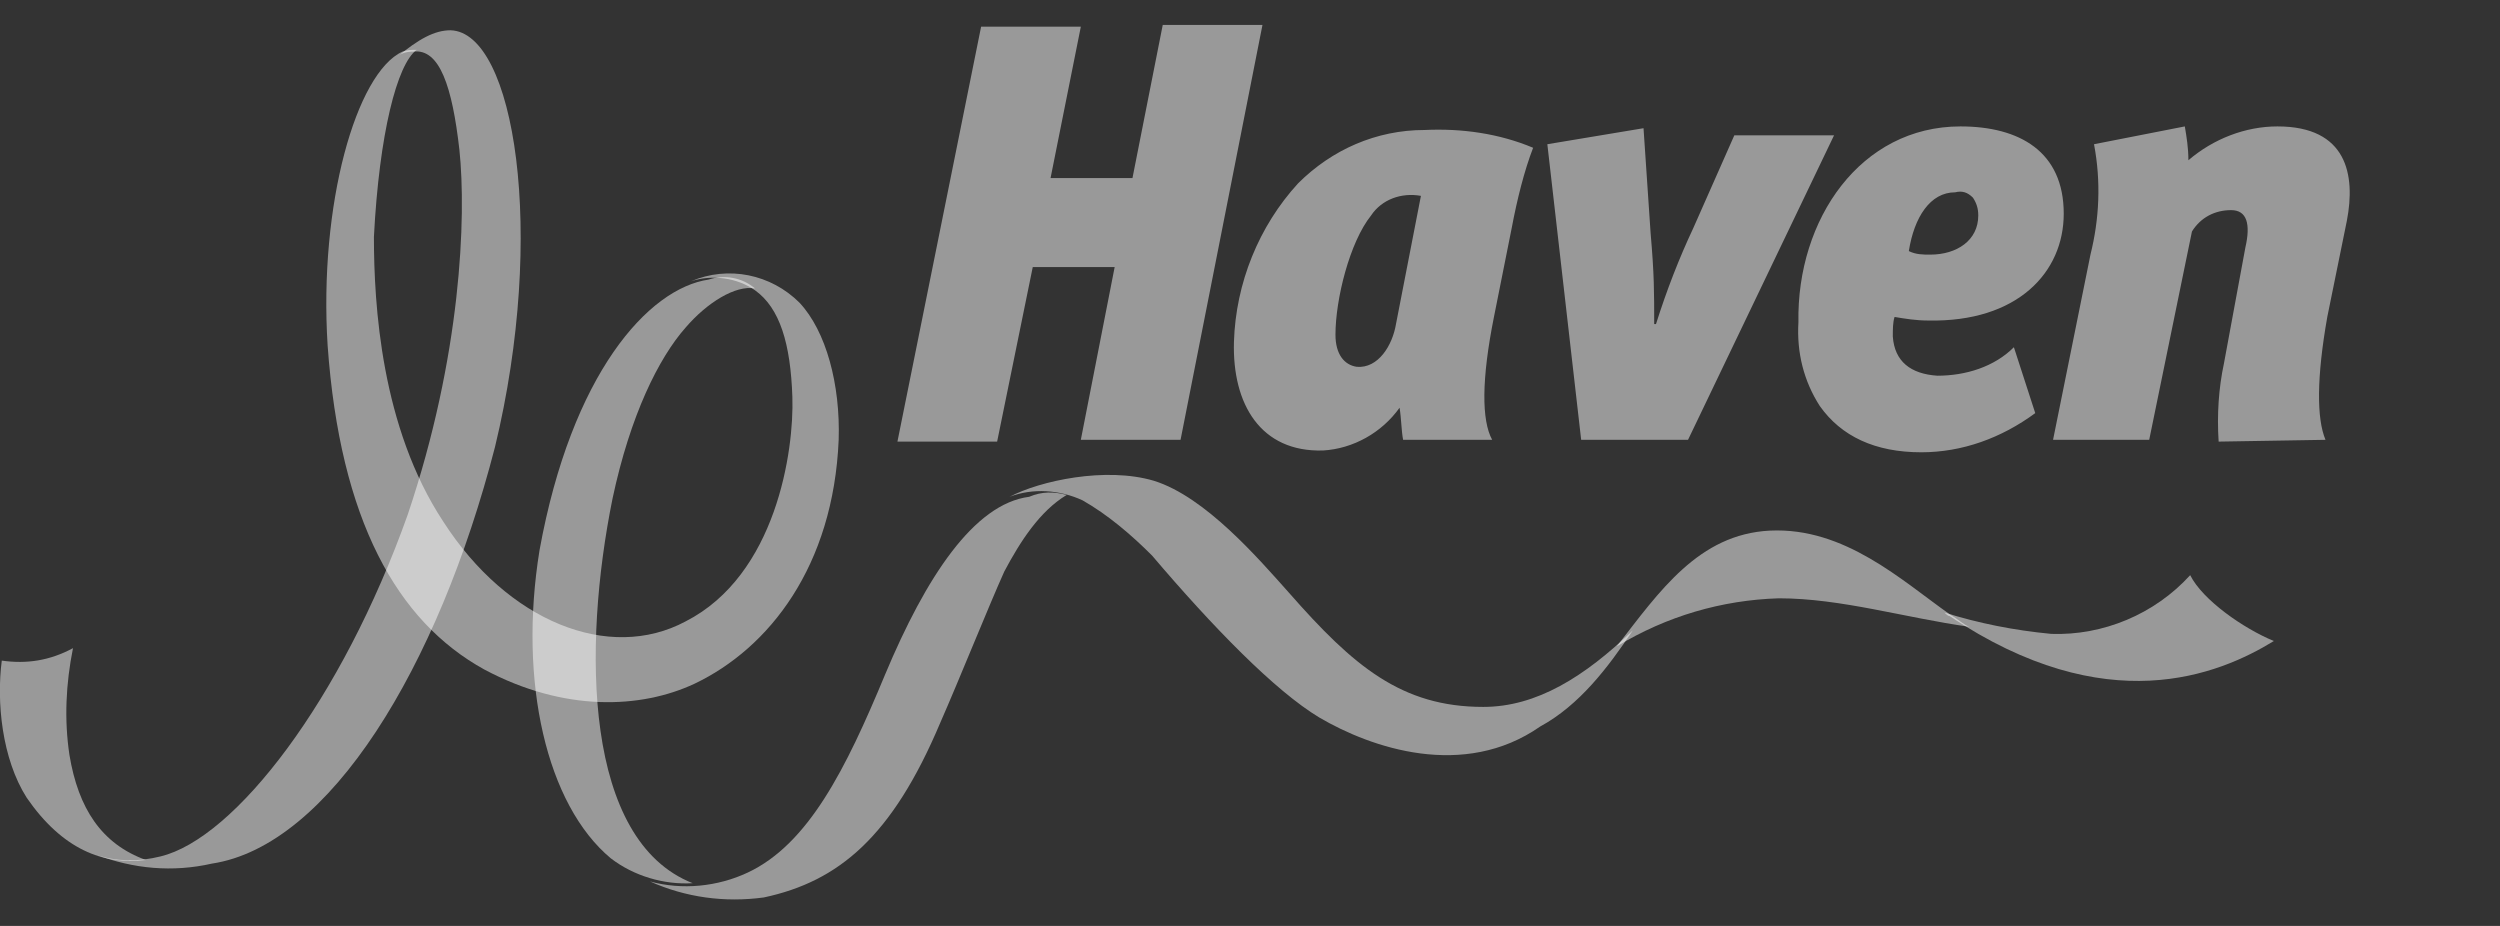 <svg width="81" height="30" viewBox="0 0 81 30" fill="none" xmlns="http://www.w3.org/2000/svg">
<rect x="0" y="0" width="81" height="30" fill="#333333" stroke="none"/>
<g clip-path="url(#clip0_106_311)">
<path d="M35.019 14.25L36.115 8.654H33.461L32.307 14.308H29.077L31.788 0.865H35.019L34.038 5.769H36.692L37.673 0.808H40.904L38.25 14.25H35.019ZM48.98 7.385L48.404 10.269C48 12.288 48 13.615 48.346 14.25H45.461C45.404 13.961 45.404 13.558 45.346 13.211C44.769 14.019 43.846 14.538 42.865 14.596C40.846 14.654 39.923 13.096 39.98 11.077C40.038 9.173 40.788 7.327 42.057 5.942C43.154 4.846 44.596 4.212 46.154 4.212C47.365 4.154 48.577 4.327 49.673 4.788C49.384 5.538 49.154 6.462 48.98 7.385ZM44.423 6.981C43.73 7.846 43.269 9.692 43.269 10.846C43.269 11.481 43.557 11.827 43.961 11.885C44.654 11.942 45.115 11.192 45.23 10.5L46.038 6.346C45.404 6.231 44.769 6.462 44.423 6.981ZM54.692 14.25H51.23L50.134 4.673L53.25 4.154L53.48 7.558C53.596 8.885 53.596 9.462 53.596 10.5H53.654C54 9.404 54.404 8.365 54.865 7.385L56.192 4.385H59.423L54.692 14.25ZM61.327 10.904C61.384 11.711 61.904 12.115 62.769 12.173C63.692 12.173 64.615 11.885 65.25 11.25L65.942 13.385C64.846 14.192 63.577 14.654 62.25 14.654C60.75 14.654 59.654 14.135 58.961 13.154C58.442 12.346 58.211 11.423 58.269 10.442C58.211 7.096 60.288 4.096 63.519 4.096C65.423 4.096 66.865 4.904 66.865 6.923C66.865 8.827 65.365 10.442 62.48 10.385C62.077 10.385 61.73 10.327 61.384 10.269C61.327 10.442 61.327 10.673 61.327 10.904ZM62.538 8.25C63.404 8.25 64.096 7.788 64.096 6.981C64.096 6.75 64.038 6.577 63.923 6.404C63.75 6.231 63.577 6.173 63.346 6.231C62.538 6.231 62.019 7.038 61.846 8.135C62.077 8.25 62.307 8.25 62.538 8.25ZM75.346 14.25C75.057 13.558 75.057 12.231 75.404 10.269L76.038 7.154C76.327 5.654 76.038 4.096 73.788 4.096C72.75 4.096 71.711 4.5 70.904 5.192C70.904 4.788 70.846 4.442 70.788 4.096L67.846 4.673C68.077 5.885 68.019 7.096 67.731 8.25L66.519 14.25H69.634L71.019 7.5C71.307 7.038 71.769 6.808 72.288 6.808C72.807 6.808 72.923 7.269 72.75 8.019L72.057 11.769C71.884 12.577 71.827 13.442 71.884 14.308L75.346 14.25Z" fill="white" fill-opacity="0.5"/>
<path d="M22.442 28.615C18.923 27.231 18.865 21 19.846 16.154C20.423 13.442 21.346 11.596 22.212 10.615C22.904 9.808 23.827 9.231 24.462 9.346C24.058 9 23.481 8.885 22.962 9.058C21 9.346 18.519 12.115 17.481 17.827C16.788 22.096 17.712 26.077 19.788 27.808C20.538 28.385 21.519 28.673 22.442 28.615Z" fill="white" fill-opacity="0.5"/>
<path d="M63.807 20.308C61.73 20.019 59.654 19.385 57.634 19.385C55.788 19.442 54 19.962 52.384 20.942C53.769 19.154 55.038 17.308 57.346 17.192C59.769 17.077 61.615 18.808 63.173 19.904C63.461 20.077 63.634 20.25 63.807 20.308Z" fill="white" fill-opacity="0.5"/>
<path d="M34.558 16.038C33.692 16.558 33.058 17.538 32.538 18.519C32.019 19.673 31.096 21.981 30.462 23.423C28.904 27.115 27.173 28.558 24.75 29.077C23.481 29.25 22.212 29.077 21.058 28.558C22.096 28.846 23.25 28.731 24.231 28.269C26.192 27.346 27.404 24.923 28.673 21.865C30 18.692 31.558 16.327 33.346 16.096C33.75 15.923 34.154 15.923 34.558 16.038Z" fill="url(#paint0_linear_106_311)" fill-opacity="0.5"/>
<path d="M48.058 22.904C45.404 22.904 43.846 21.577 41.769 19.212C40.788 18.115 39.058 16.096 37.385 15.577C35.827 15.115 33.692 15.577 32.711 16.096C33.461 15.808 34.327 15.865 35.077 16.212C35.885 16.673 36.635 17.308 37.327 18C39.288 20.308 41.308 22.385 42.75 23.25C44.423 24.231 47.423 25.269 49.904 23.538C51.173 22.846 52.096 21.635 52.904 20.423C51.346 21.923 49.788 22.904 48.058 22.904Z" fill="url(#paint1_linear_106_311)" fill-opacity="0.5"/>
<path d="M63 19.846C63.058 19.904 63.115 19.962 63.173 19.962C68.25 23.365 71.885 21.865 73.673 20.769C72.692 20.365 71.365 19.442 70.962 18.635C69.808 19.904 68.135 20.596 66.462 20.538C65.25 20.423 64.096 20.192 63 19.846Z" fill="url(#paint2_linear_106_311)" fill-opacity="0.5"/>
<path d="M13.5 1.615C13.327 1.615 13.211 1.615 13.038 1.673C11.538 2.365 10.327 6.635 10.615 11.192C11.019 16.846 12.865 20.135 15.692 21.692C18.288 23.077 20.769 22.962 22.5 22.154C24.923 21 27 18.346 27.173 14.25C27.23 12.461 26.769 10.731 25.904 9.808C24.98 8.885 23.596 8.596 22.384 9.115C23.077 8.885 23.884 9 24.461 9.404C25.269 9.981 25.615 11.135 25.673 12.865C25.73 14.596 25.154 18.635 22.211 20.135C19.73 21.462 16.442 20.135 14.365 16.904C12.346 13.846 12.115 9.865 12.115 7.673C12.288 4.327 12.865 2.077 13.5 1.615Z" fill="white" fill-opacity="0.5"/>
<path d="M0.058 21.404C-0.116 22.731 0.058 24.577 0.865 25.846C2.019 27.519 3.346 28.038 4.731 27.865C3.288 27.346 2.538 26.192 2.25 24.462C2.077 23.308 2.134 22.154 2.365 21C1.615 21.404 0.865 21.519 0.058 21.404Z" fill="url(#paint3_linear_106_311)" fill-opacity="0.5"/>
<path d="M6.865 27.981C10.673 27.404 14.192 21.635 16.038 14.481C17.711 7.558 16.673 1.038 14.596 0.981C14.077 0.981 13.557 1.269 12.865 1.846C12.981 1.731 13.154 1.673 13.384 1.673C14.25 1.558 14.654 2.827 14.884 4.846C15.115 7.038 14.942 11.539 13.211 16.673C11.077 22.673 7.615 27.173 5.192 27.75C4.5 27.923 3.75 27.923 3.115 27.692C4.327 28.154 5.596 28.269 6.865 27.981Z" fill="url(#paint4_linear_106_311)" fill-opacity="0.5"/>
</g>
<defs>
<linearGradient id="paint0_linear_106_311" x1="249.001" y1="22.517" x2="632.263" y2="22.517" gradientUnits="userSpaceOnUse">
<stop stop-color="white"/>
<stop offset="1" stop-color="white"/>
</linearGradient>
<linearGradient id="paint1_linear_106_311" x1="867.637" y1="19.918" x2="1720.93" y2="19.918" gradientUnits="userSpaceOnUse">
<stop stop-color="white"/>
<stop offset="1" stop-color="white"/>
</linearGradient>
<linearGradient id="paint2_linear_106_311" x1="1183.84" y1="20.35" x2="1424.57" y2="20.35" gradientUnits="userSpaceOnUse">
<stop stop-color="white"/>
<stop offset="1" stop-color="white"/>
</linearGradient>
<linearGradient id="paint3_linear_106_311" x1="-129.217" y1="24.463" x2="-82.062" y2="24.463" gradientUnits="userSpaceOnUse">
<stop stop-color="white"/>
<stop offset="1" stop-color="white"/>
</linearGradient>
<linearGradient id="paint4_linear_106_311" x1="-283.297" y1="14.553" x2="112.3" y2="14.553" gradientUnits="userSpaceOnUse">
<stop stop-color="white"/>
<stop offset="1" stop-color="white"/>
</linearGradient>
<clipPath id="clip0_106_311">
<rect width="80.769" height="30" fill="white"/>
</clipPath>
</defs>
</svg>
